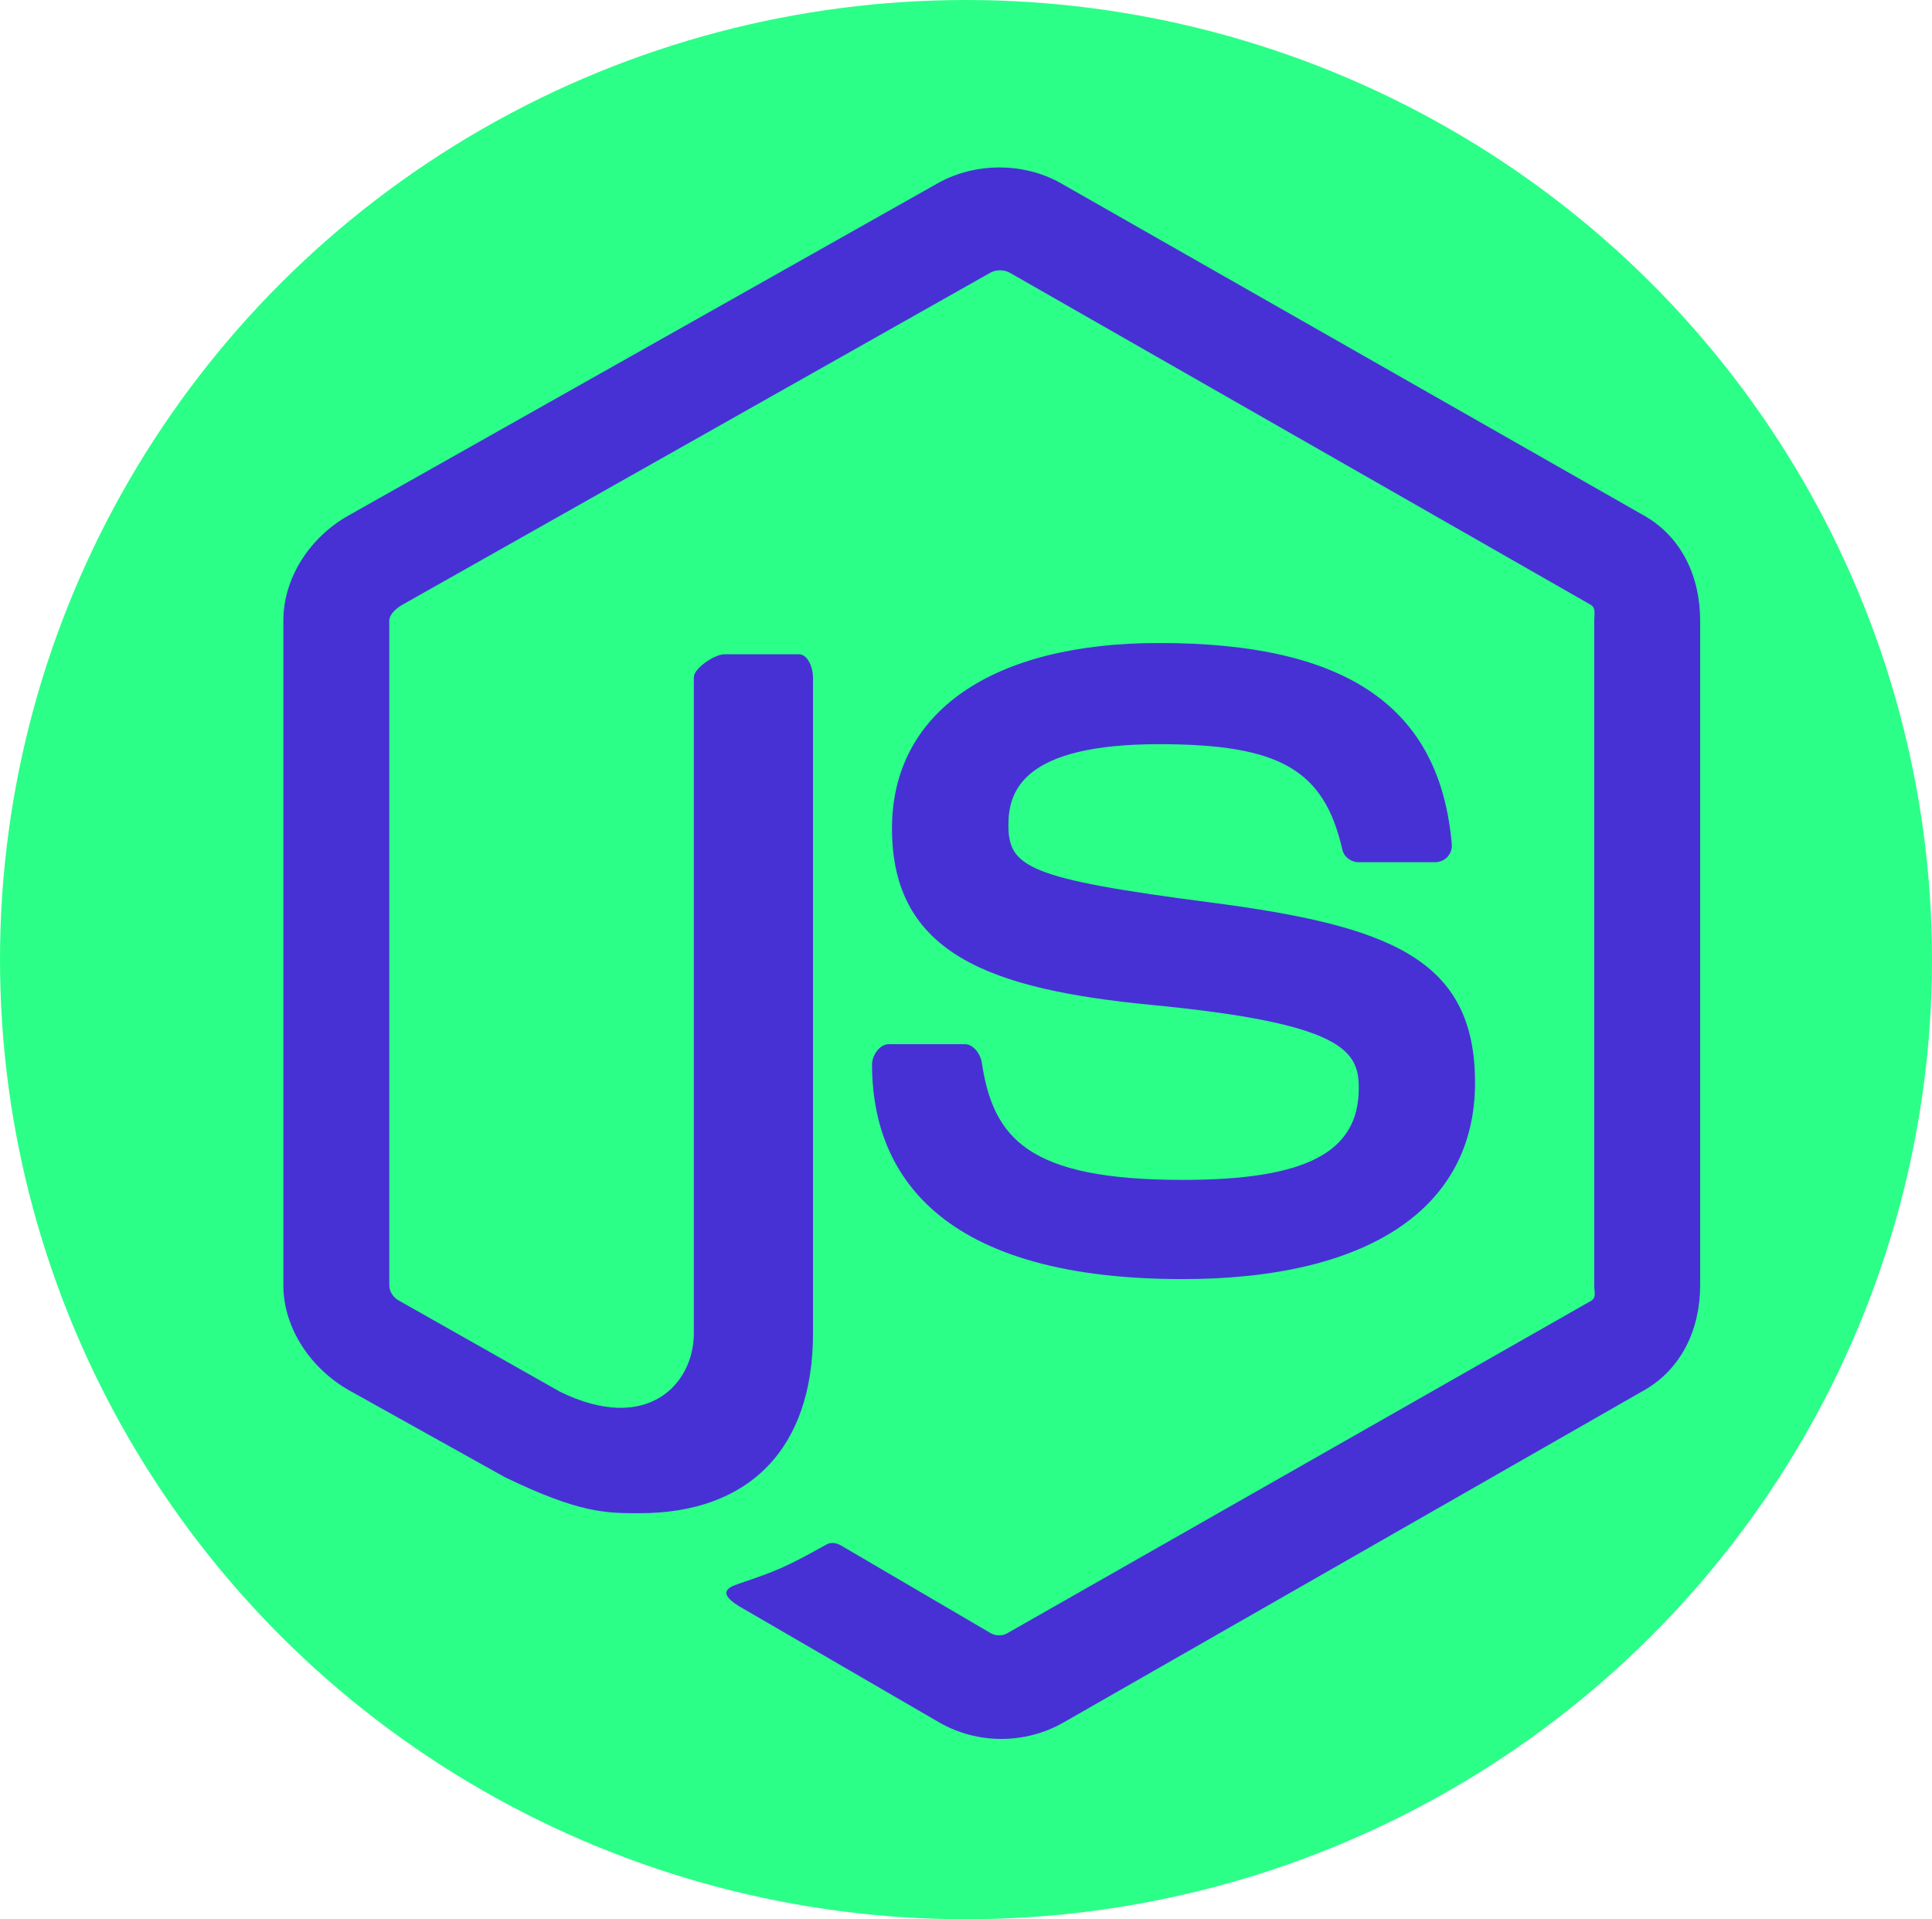 <svg width="150" height="149" viewBox="0 0 150 149" fill="none" xmlns="http://www.w3.org/2000/svg">
<ellipse cx="75" cy="74.5" rx="75" ry="74.5" fill="#2BFF88"/>
<path d="M127.652 40.032L82.319 14.199C79.46 12.601 75.738 12.601 72.856 14.199L27.038 40.032C24.088 41.698 22 44.829 22 48.178V99.777C22 103.126 24.142 106.257 27.093 107.932L39.198 114.68C44.984 117.477 47.029 117.477 49.661 117.477C58.228 117.477 63.121 112.393 63.121 103.525V52.584C63.121 51.864 62.74 50.794 62.02 50.794H56.24C55.508 50.794 53.869 51.864 53.869 52.583V103.524C53.869 107.455 50.246 111.367 43.476 108.044L30.968 100.968C30.532 100.736 30.224 100.269 30.224 99.777V48.178C30.224 47.691 30.795 47.203 31.234 46.954L76.903 21.164C77.33 20.927 77.957 20.927 78.383 21.164L123.495 46.948C123.927 47.203 123.775 47.676 123.775 48.178V99.777C123.775 100.269 123.963 100.749 123.536 100.986L78.214 126.79C77.826 127.019 77.343 127.019 76.918 126.79L65.294 119.981C64.943 119.781 64.527 119.71 64.191 119.894C60.956 121.693 60.36 121.932 57.326 122.964C56.58 123.22 55.479 123.663 57.748 124.911L72.961 133.743C74.413 134.566 76.061 135 77.738 135C79.426 135 81.079 134.57 82.536 133.743L127.651 107.932C130.602 106.245 132 103.126 132 99.777V48.178C132 44.829 130.602 41.706 127.652 40.032V40.032ZM91.814 91.6C79.759 91.6 77.104 88.337 76.219 82.453C76.116 81.82 75.568 81.062 74.911 81.062H69.019C68.29 81.062 67.704 81.93 67.704 82.642C67.704 90.175 71.877 99.302 91.815 99.302C106.248 99.302 114.522 93.798 114.522 84.058C114.522 74.4 107.874 71.866 93.877 70.047C79.729 68.212 78.292 67.285 78.292 64.032C78.292 61.35 79.509 57.774 89.985 57.774C99.345 57.774 102.796 59.745 104.215 65.937C104.337 66.519 104.878 66.937 105.49 66.937H111.405C111.769 66.937 112.117 66.793 112.372 66.537C112.618 66.263 112.749 65.919 112.716 65.55C111.8 54.887 104.582 49.918 89.984 49.918C76.999 49.918 69.253 55.3 69.253 64.321C69.253 74.105 76.96 76.809 89.425 78.019C104.337 79.454 105.496 81.593 105.496 84.471C105.496 89.471 101.407 91.6 91.814 91.6Z" fill="#4831D4"/>
</svg>
